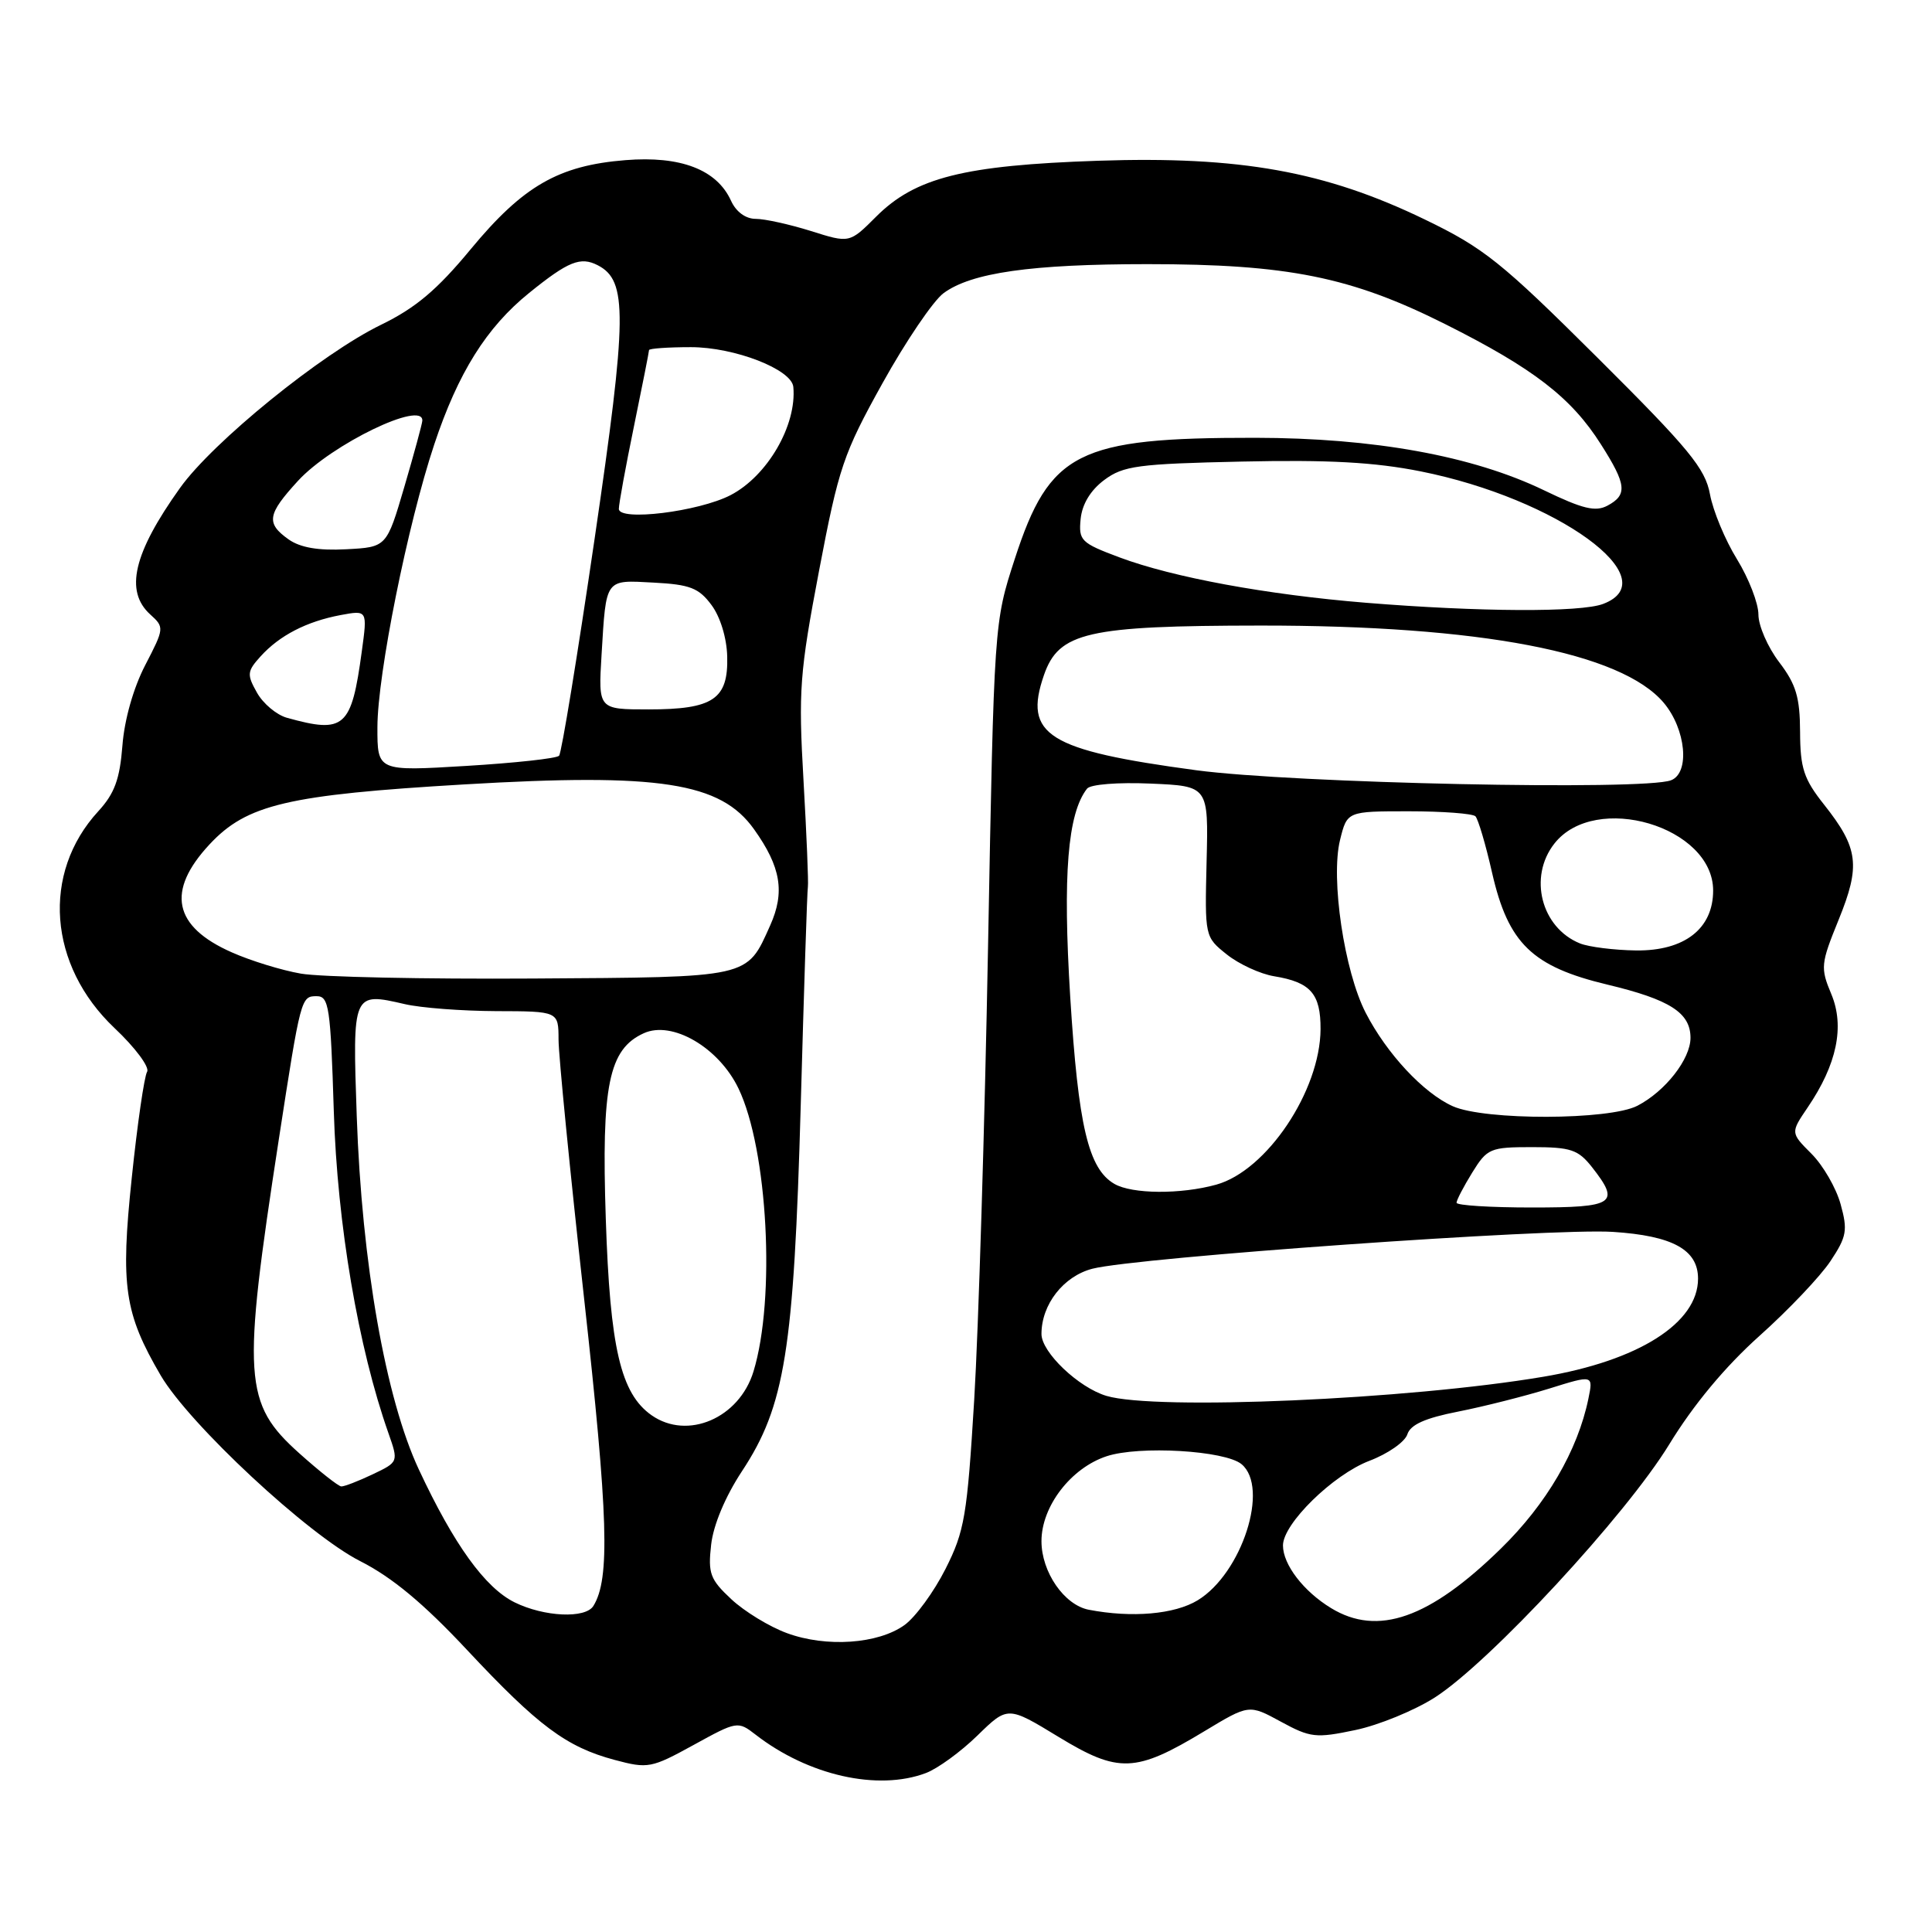 <?xml version="1.0" encoding="UTF-8" standalone="no"?>
<!DOCTYPE svg PUBLIC "-//W3C//DTD SVG 1.1//EN" "http://www.w3.org/Graphics/SVG/1.1/DTD/svg11.dtd" >
<svg xmlns="http://www.w3.org/2000/svg" xmlns:xlink="http://www.w3.org/1999/xlink" version="1.1" viewBox="0 0 256 256">
 <g >
 <path fill="currentColor"
d=" M 122.68 234.94 C 124.23 234.36 127.31 232.12 129.51 229.97 C 133.53 226.05 133.53 226.05 140.25 230.14 C 148.22 234.99 150.46 234.91 159.58 229.40 C 165.50 225.83 165.50 225.83 169.72 228.13 C 173.63 230.26 174.36 230.34 179.59 229.24 C 182.70 228.59 187.44 226.64 190.13 224.92 C 197.42 220.24 215.44 200.78 221.18 191.39 C 224.40 186.12 228.58 181.10 233.13 177.02 C 236.99 173.57 241.22 169.11 242.55 167.10 C 244.70 163.86 244.85 163.02 243.89 159.56 C 243.30 157.41 241.56 154.41 240.03 152.88 C 237.25 150.10 237.25 150.10 239.52 146.75 C 243.40 141.05 244.45 136.01 242.66 131.73 C 241.20 128.24 241.25 127.72 243.63 121.87 C 246.55 114.69 246.26 112.38 241.71 106.63 C 239.01 103.23 238.54 101.80 238.52 96.99 C 238.50 92.39 237.99 90.68 235.75 87.74 C 234.24 85.76 233.00 82.92 233.00 81.43 C 233.00 79.94 231.72 76.64 230.16 74.10 C 228.59 71.56 226.98 67.68 226.58 65.49 C 225.95 62.07 223.82 59.48 211.67 47.39 C 198.92 34.70 196.62 32.86 188.77 29.07 C 175.59 22.70 164.31 20.67 145.50 21.30 C 127.72 21.90 121.28 23.52 116.09 28.71 C 112.57 32.23 112.57 32.23 107.45 30.61 C 104.63 29.73 101.34 29.00 100.14 29.00 C 98.80 29.00 97.53 28.07 96.86 26.59 C 94.98 22.47 90.19 20.63 82.87 21.22 C 74.01 21.93 69.32 24.63 62.38 33.01 C 57.91 38.42 55.06 40.81 50.50 43.03 C 42.63 46.85 28.20 58.56 23.85 64.66 C 17.67 73.31 16.50 78.33 19.91 81.42 C 21.79 83.12 21.78 83.24 19.24 88.14 C 17.68 91.15 16.48 95.37 16.22 98.81 C 15.87 103.26 15.18 105.15 13.02 107.50 C 5.48 115.71 6.40 127.91 15.17 136.22 C 17.92 138.81 19.86 141.42 19.49 142.02 C 19.12 142.62 18.20 148.94 17.46 156.06 C 15.95 170.43 16.48 174.02 21.30 182.26 C 25.11 188.74 40.83 203.38 47.75 206.87 C 51.95 209.00 56.12 212.46 61.88 218.62 C 71.32 228.71 75.05 231.49 81.45 233.20 C 85.86 234.38 86.31 234.29 91.90 231.22 C 97.66 228.05 97.77 228.03 100.12 229.85 C 107.09 235.26 116.31 237.34 122.68 234.94 Z  M 104.28 216.40 C 101.95 215.55 98.63 213.52 96.90 211.90 C 94.09 209.28 93.80 208.49 94.23 204.68 C 94.52 202.07 96.11 198.29 98.31 194.95 C 104.01 186.31 105.19 178.93 106.10 146.50 C 106.53 131.10 106.95 118.05 107.05 117.50 C 107.14 116.95 106.88 110.62 106.47 103.44 C 105.78 91.48 105.96 89.14 108.53 75.62 C 111.13 61.95 111.75 60.11 116.94 50.77 C 120.02 45.22 123.66 39.86 125.02 38.85 C 128.70 36.13 136.64 35.00 152.05 35.00 C 170.65 35.00 179.02 36.69 191.50 42.95 C 203.20 48.82 208.21 52.68 212.14 58.89 C 215.53 64.22 215.67 65.57 213.00 67.00 C 211.41 67.85 209.72 67.44 204.60 64.97 C 195.13 60.40 182.05 58.03 166.30 58.01 C 142.79 57.99 139.08 59.86 134.46 74.07 C 131.72 82.50 131.72 82.50 130.92 125.50 C 130.48 149.15 129.65 176.12 129.09 185.44 C 128.15 200.88 127.82 202.87 125.28 207.90 C 123.75 210.93 121.31 214.27 119.86 215.32 C 116.37 217.84 109.50 218.32 104.28 216.40 Z  M 176.37 213.08 C 172.72 210.86 170.00 207.31 170.00 204.78 C 170.00 201.90 176.63 195.41 181.44 193.57 C 183.90 192.64 186.16 191.06 186.48 190.06 C 186.89 188.77 188.84 187.90 193.23 187.04 C 196.62 186.37 202.03 185.00 205.26 184.00 C 211.12 182.17 211.12 182.17 210.47 185.34 C 209.05 192.21 204.93 199.28 198.87 205.20 C 189.41 214.46 182.56 216.86 176.37 213.08 Z  M 68.19 212.32 C 64.28 210.39 60.16 204.69 55.51 194.74 C 51.10 185.32 47.94 167.37 47.27 147.90 C 46.70 131.51 46.72 131.45 53.63 133.05 C 55.76 133.55 61.21 133.96 65.75 133.98 C 74.00 134.00 74.00 134.00 74.01 137.75 C 74.01 139.81 75.53 155.22 77.39 172.00 C 80.60 200.95 80.85 209.20 78.63 212.79 C 77.58 214.50 72.11 214.25 68.19 212.32 Z  M 144.27 213.30 C 141.01 212.67 138.00 208.30 138.00 204.21 C 138.00 199.60 141.90 194.52 146.63 192.96 C 150.95 191.53 162.33 192.20 164.51 194.01 C 168.23 197.10 164.57 208.46 158.71 212.04 C 155.64 213.91 149.98 214.40 144.27 213.30 Z  M 39.67 192.58 C 32.27 185.95 32.06 182.68 36.94 151.00 C 39.85 132.14 39.89 132.00 41.96 132.00 C 43.59 132.00 43.80 133.41 44.23 147.25 C 44.69 162.21 47.47 178.57 51.47 189.90 C 52.81 193.72 52.81 193.72 49.37 195.36 C 47.48 196.26 45.61 196.98 45.22 196.96 C 44.82 196.93 42.33 194.96 39.67 192.58 Z  M 86.34 187.53 C 82.24 184.65 80.83 178.62 80.27 161.50 C 79.68 143.81 80.66 139.02 85.30 136.91 C 89.06 135.19 95.24 138.79 97.85 144.22 C 101.74 152.31 102.79 172.09 99.84 181.73 C 97.95 187.92 91.10 190.86 86.34 187.53 Z  M 146.60 184.96 C 142.90 183.85 138.00 179.18 138.00 176.76 C 138.00 172.84 140.92 169.10 144.76 168.11 C 150.66 166.60 205.60 162.71 213.70 163.23 C 221.63 163.74 225.00 165.59 225.00 169.43 C 225.00 175.31 217.11 180.31 204.48 182.43 C 186.59 185.45 153.11 186.91 146.60 184.96 Z  M 193.00 159.37 C 193.00 159.02 193.94 157.22 195.08 155.37 C 197.06 152.17 197.45 152.00 203.01 152.00 C 208.13 152.00 209.11 152.33 210.93 154.63 C 214.74 159.48 213.98 160.00 203.00 160.00 C 197.50 160.00 193.00 159.72 193.00 159.37 Z  M 147.66 156.87 C 144.21 154.87 142.88 149.20 141.81 132.10 C 140.81 115.91 141.46 107.80 144.04 104.50 C 144.48 103.93 148.14 103.64 152.48 103.83 C 160.13 104.16 160.13 104.16 159.88 114.15 C 159.64 124.12 159.64 124.14 162.57 126.48 C 164.18 127.76 167.00 129.06 168.84 129.36 C 173.66 130.15 175.00 131.67 174.98 136.37 C 174.93 144.55 167.85 155.11 161.17 156.97 C 156.44 158.28 150.01 158.23 147.66 156.87 Z  M 192.50 146.58 C 188.62 144.84 183.75 139.62 180.96 134.20 C 178.12 128.68 176.30 116.43 177.56 111.31 C 178.50 107.50 178.50 107.50 186.67 107.50 C 191.16 107.50 195.13 107.80 195.50 108.16 C 195.86 108.53 196.86 111.89 197.71 115.65 C 199.85 125.01 203.01 128.08 213.00 130.47 C 221.28 132.45 224.00 134.20 224.00 137.52 C 224.00 140.33 220.66 144.61 216.96 146.52 C 213.25 148.44 196.74 148.48 192.50 146.58 Z  M 39.87 129.01 C 37.32 128.57 33.20 127.30 30.71 126.19 C 22.96 122.77 22.00 118.07 27.77 111.88 C 32.70 106.59 38.11 105.32 61.50 103.94 C 87.40 102.41 95.49 103.66 99.92 109.89 C 103.48 114.88 104.03 118.21 102.05 122.63 C 98.91 129.63 99.58 129.48 70.60 129.66 C 56.24 129.75 42.42 129.46 39.87 129.01 Z  M 209.36 125.01 C 204.21 122.93 202.49 116.19 205.97 111.77 C 211.38 104.89 227.00 109.52 227.00 118.00 C 227.00 123.06 223.20 126.01 216.80 125.94 C 213.88 125.90 210.54 125.48 209.36 125.01 Z  M 158.50 102.06 C 138.80 99.41 135.58 97.40 138.33 89.45 C 140.30 83.77 144.06 82.91 167.00 82.89 C 196.14 82.87 214.83 86.45 220.46 93.13 C 223.40 96.63 223.95 102.42 221.42 103.39 C 217.81 104.78 171.43 103.79 158.50 102.06 Z  M 50.01 96.35 C 50.02 89.36 54.01 69.49 57.54 58.89 C 60.70 49.39 64.47 43.37 70.12 38.81 C 75.30 34.62 76.92 33.97 79.21 35.15 C 83.17 37.19 83.12 41.83 78.79 71.38 C 76.52 86.85 74.41 99.79 74.08 100.14 C 73.76 100.50 68.21 101.10 61.75 101.49 C 50.00 102.20 50.00 102.20 50.01 96.35 Z  M 38.02 95.11 C 36.65 94.73 34.86 93.23 34.05 91.78 C 32.69 89.37 32.74 88.95 34.53 86.97 C 37.04 84.20 40.62 82.35 45.13 81.50 C 48.69 80.84 48.69 80.84 47.94 86.31 C 46.57 96.43 45.66 97.24 38.02 95.11 Z  M 79.71 86.75 C 80.33 76.54 80.11 76.85 86.64 77.20 C 91.42 77.45 92.60 77.91 94.27 80.16 C 95.44 81.72 96.30 84.54 96.36 87.00 C 96.51 92.65 94.50 94.00 85.94 94.00 C 79.27 94.00 79.27 94.00 79.71 86.75 Z  M 181.00 79.87 C 167.87 78.80 155.44 76.51 148.35 73.86 C 143.22 71.94 142.91 71.63 143.19 68.76 C 143.39 66.79 144.51 64.95 146.32 63.60 C 148.84 61.72 150.77 61.46 164.57 61.16 C 176.03 60.91 182.13 61.24 188.25 62.46 C 206.33 66.07 221.04 76.75 212.43 80.02 C 209.46 81.16 196.02 81.09 181.00 79.87 Z  M 38.25 71.48 C 35.22 69.33 35.41 68.16 39.49 63.71 C 43.93 58.87 56.10 52.99 55.96 55.75 C 55.94 56.16 54.87 60.10 53.58 64.50 C 51.23 72.50 51.23 72.50 45.87 72.78 C 42.19 72.98 39.79 72.56 38.25 71.48 Z  M 82.00 67.43 C 82.00 66.76 82.90 61.85 84.00 56.50 C 85.10 51.15 86.00 46.60 86.00 46.39 C 86.00 46.18 88.49 46.00 91.54 46.00 C 97.33 46.00 104.90 48.94 105.12 51.27 C 105.59 56.35 101.69 63.07 96.80 65.61 C 92.56 67.80 82.00 69.10 82.00 67.43 Z "/>
</g>
</svg>